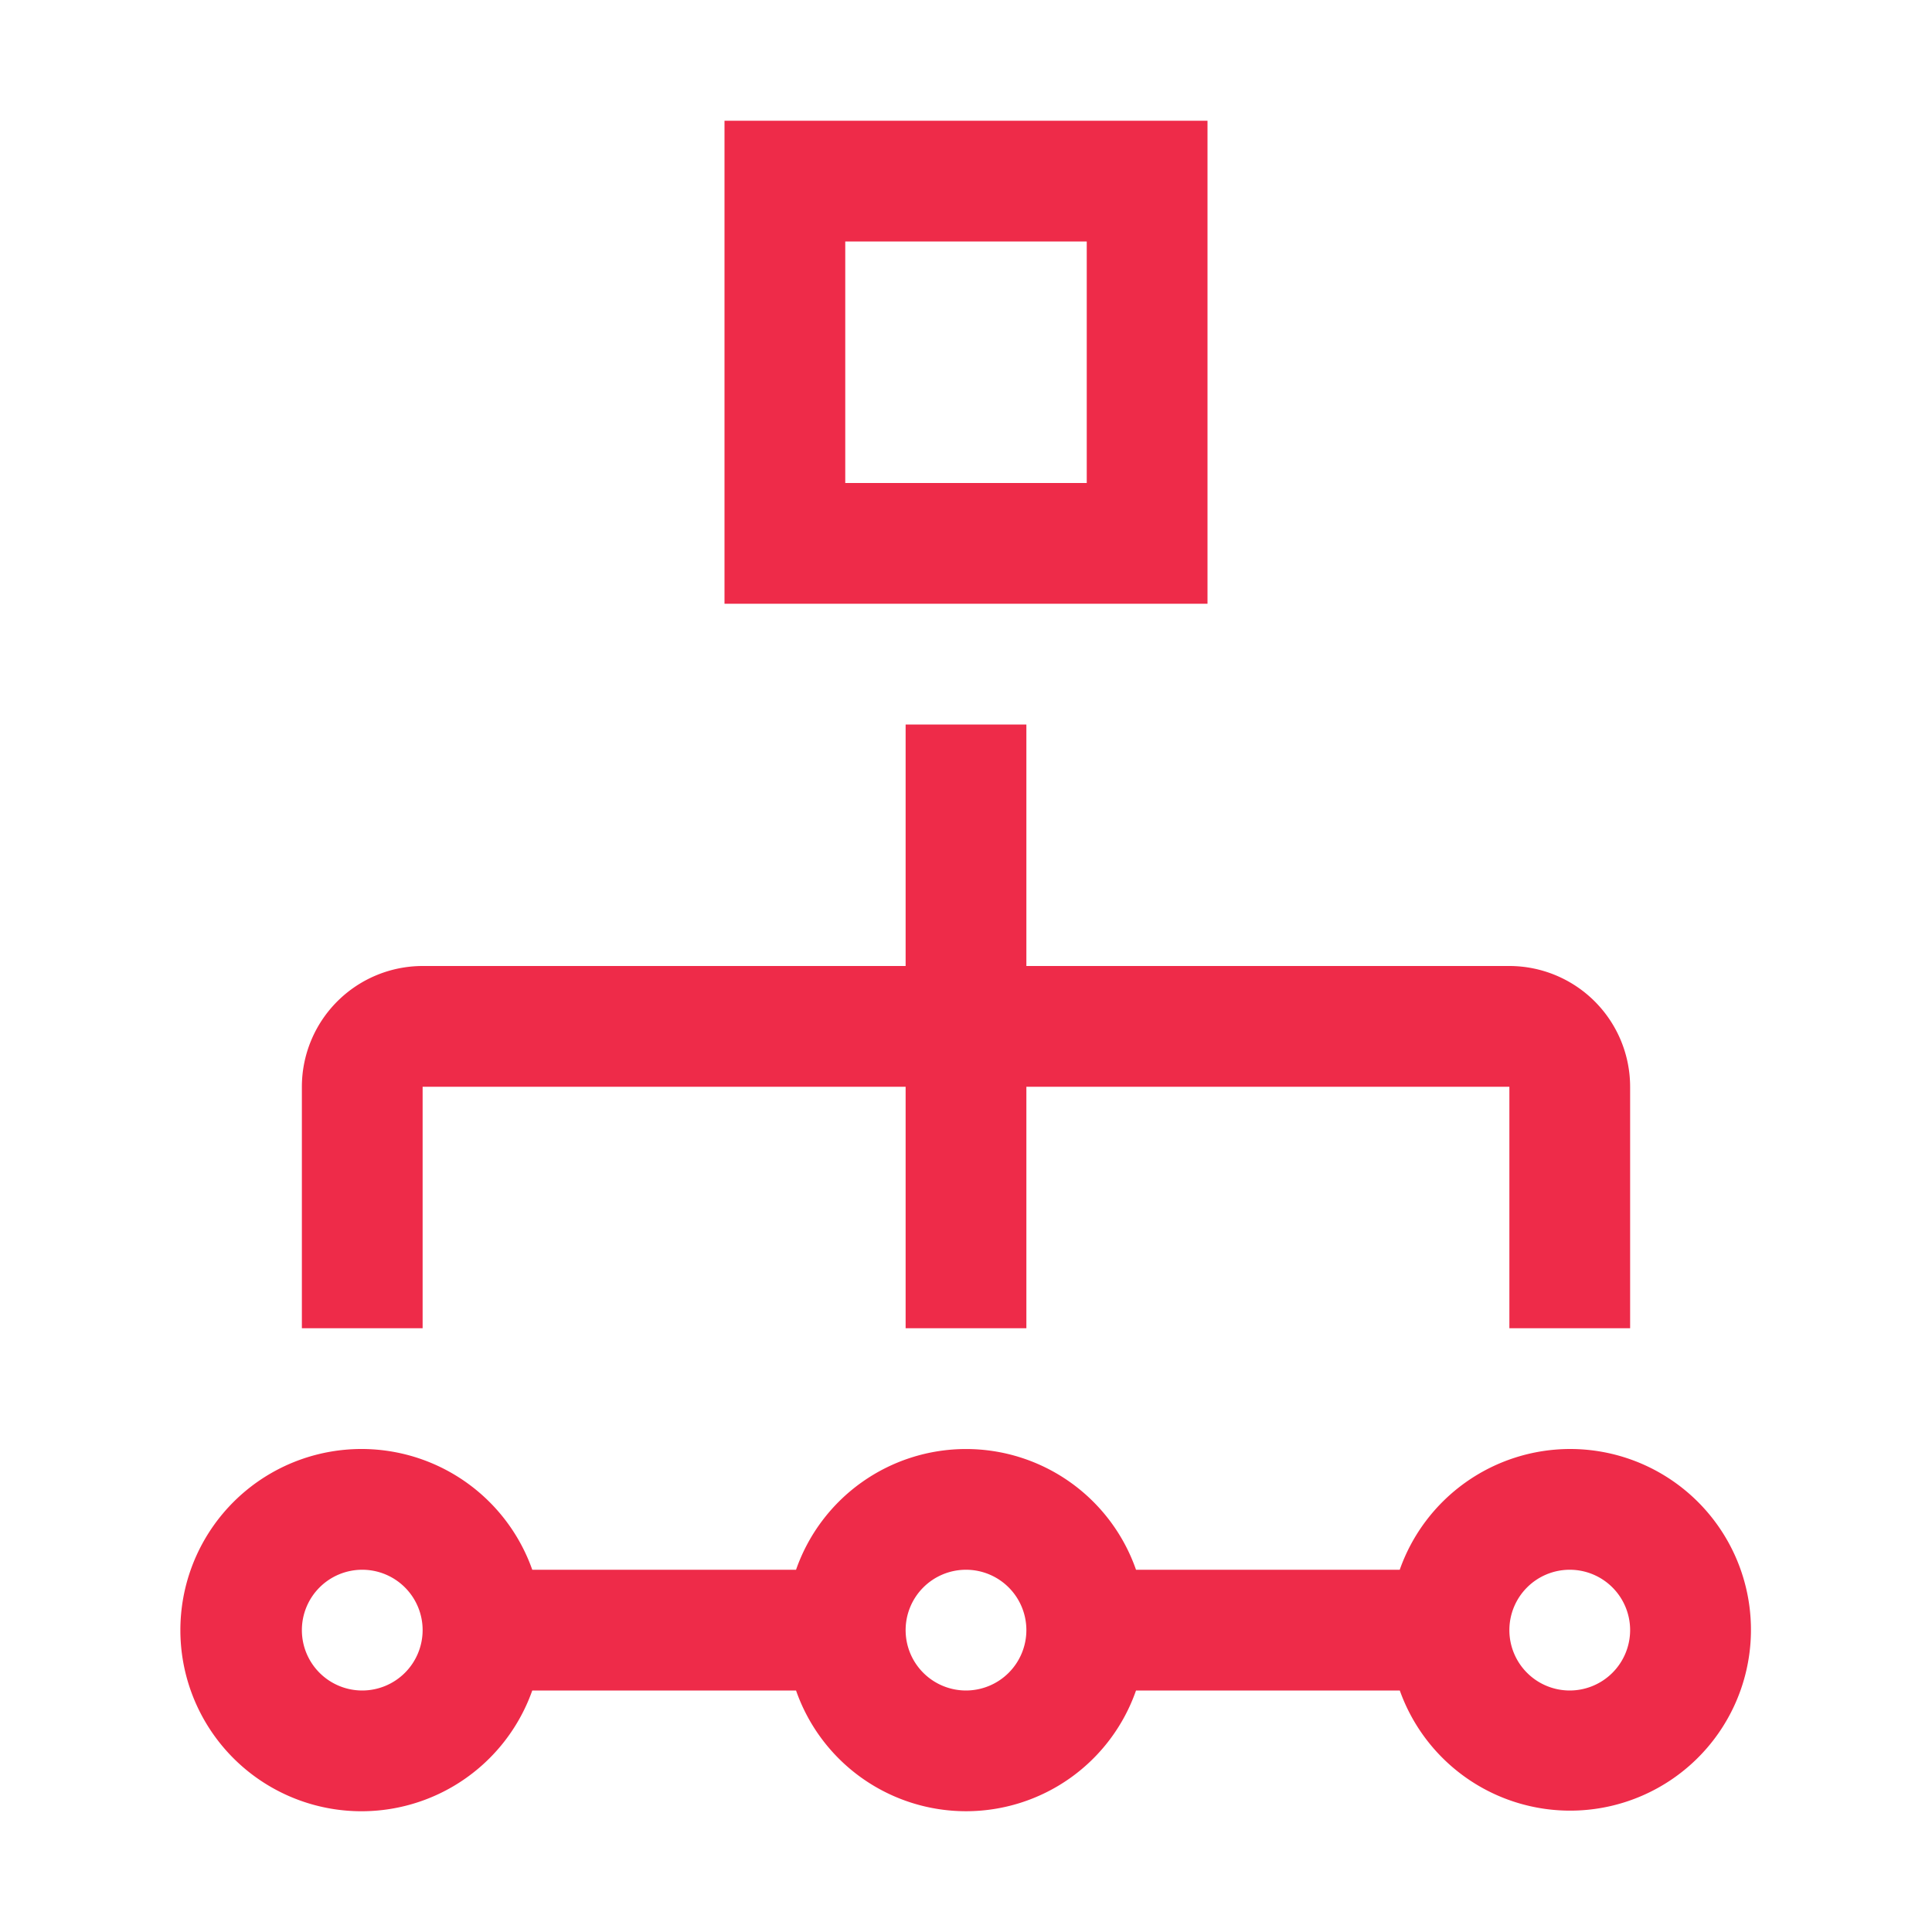 <?xml version="1.0" encoding="utf-8"?><!-- Uploaded to: SVG Repo, www.svgrepo.com, Generator: SVG Repo Mixer Tools -->
<svg fill="#EE2B49" width="800px" height="800px" viewBox="0 0 32 32" id="icon" xmlns="http://www.w3.org/2000/svg">
  <defs>
    <style>
      .cls-1 {
        fill: none;
      }
    </style>
  </defs>
  <path d="M25,16H17V12H15v4H7a2.002,2.002,0,0,0-2,2v4H7V18h8v4h2V18h8v4h2V18A2.002,2.002,0,0,0,25,16Z" transform="translate(0 0)"/>
  <path d="M20,10V2H12v8h8ZM14,8V4h4V8Z" transform="translate(0 0)"/>
  <path d="M26,24a2.995,2.995,0,0,0-2.816,2H18.816a2.982,2.982,0,0,0-5.631,0H8.816a3,3,0,1,0,0,2h4.369a2.982,2.982,0,0,0,5.631,0h4.369A2.995,2.995,0,1,0,26,24ZM6,28a1,1,0,1,1,1-1A1.001,1.001,0,0,1,6,28Zm10,0a1,1,0,1,1,1-1A1.001,1.001,0,0,1,16,28Zm10,0a1,1,0,1,1,1-1A1.001,1.001,0,0,1,26,28Z" transform="translate(0 0)"/>
  <rect id="_Transparent_Rectangle_" data-name="&lt;Transparent Rectangle&gt;" class="cls-1" width="32" height="32"/>
</svg>